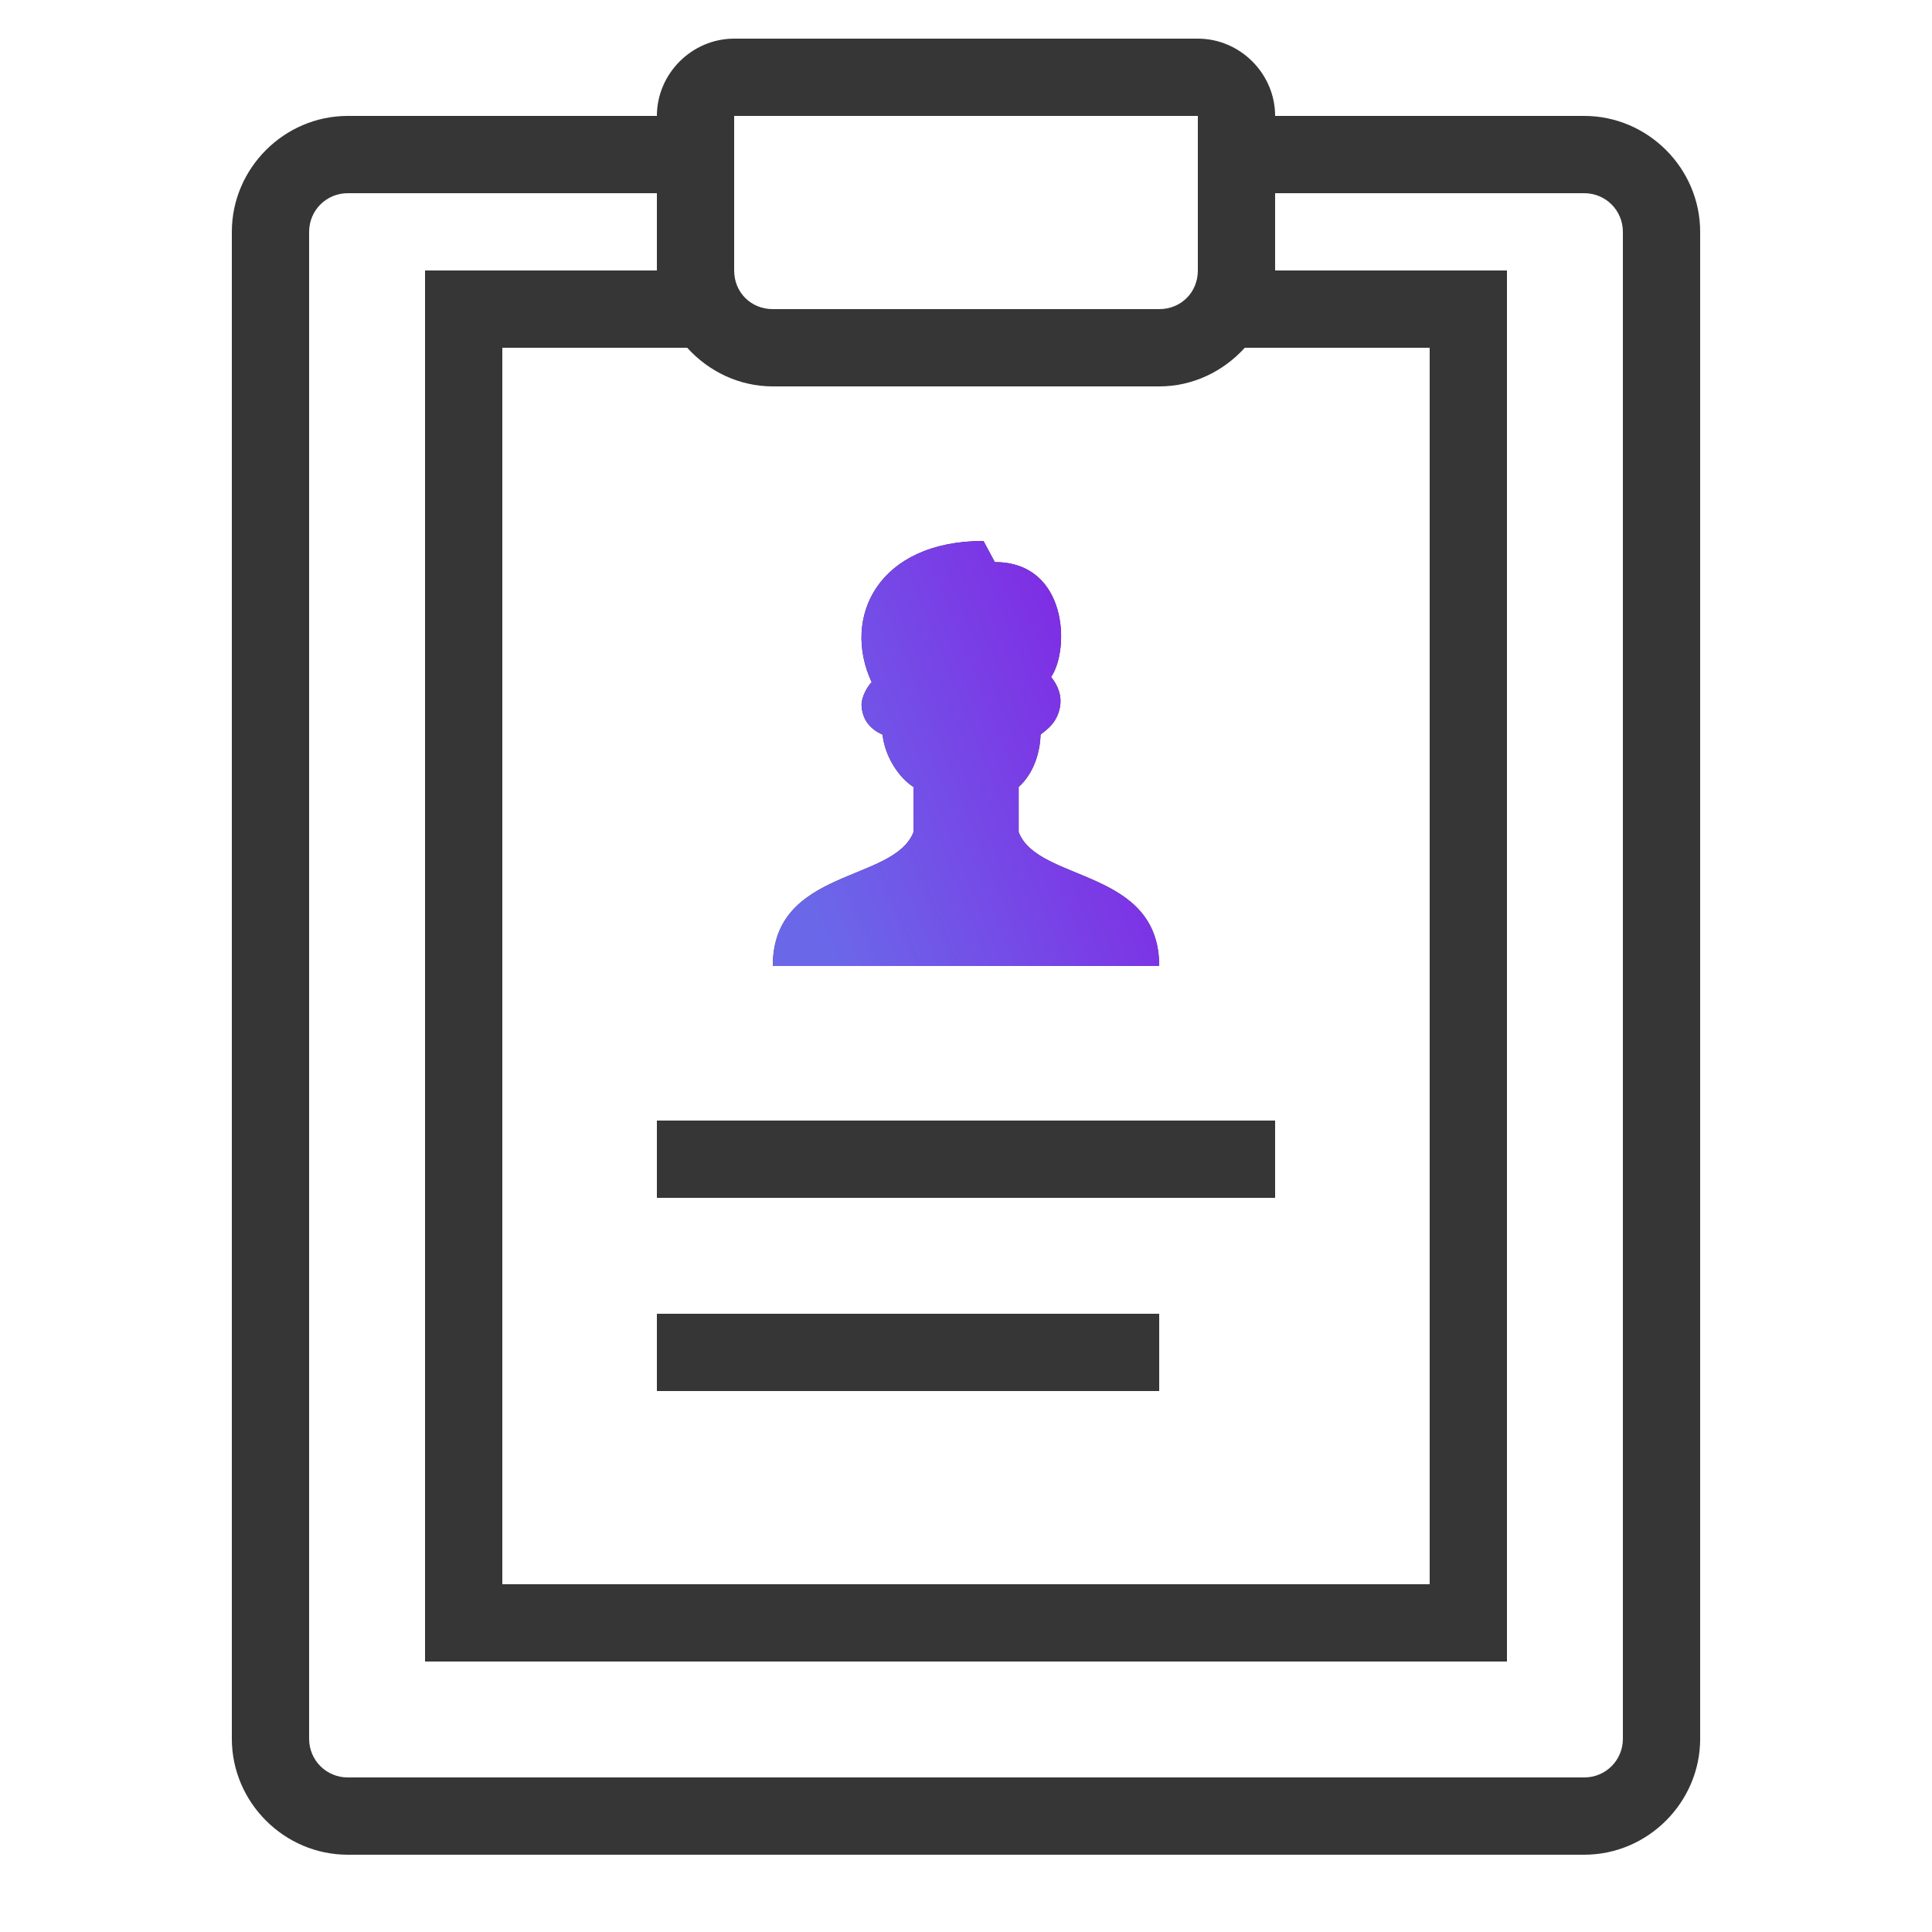<svg width="50" height="50" viewBox="0 0 50 50" fill="none" xmlns="http://www.w3.org/2000/svg">
<path d="M19 1C17.906 1 17 1.906 17 3H9C7.355 3 6 4.355 6 6V45C6 46.645 7.355 48 9 48H41C42.645 48 44 46.645 44 45V6C44 4.355 42.645 3 41 3H33C33 1.906 32.094 1 31 1H19ZM19 3H31V7C31 7.566 30.566 8 30 8H20C19.434 8 19 7.566 19 7V3ZM9 5H17V7H11V43H39V7H33V5H41C41.555 5 42 5.445 42 6V45C42 45.555 41.555 46 41 46H9C8.445 46 8 45.555 8 45V6C8 5.445 8.445 5 9 5ZM13 9H17.785C18.336 9.609 19.125 10 20 10H30C30.875 10 31.664 9.609 32.215 9H37V41H13V9ZM25.453 14C22.727 14 21.777 15.973 22.559 17.656C22.453 17.754 22.289 18.043 22.297 18.254C22.32 18.75 22.676 18.938 22.84 19.012C22.902 19.586 23.27 20.133 23.641 20.367V21.535C23.133 22.844 20 22.461 20 25H30C30 22.461 26.867 22.844 26.363 21.535V20.367C26.738 20.027 26.914 19.508 26.93 19.012C27.094 18.879 27.352 18.711 27.43 18.309C27.492 17.98 27.359 17.715 27.203 17.52C27.695 16.793 27.625 14.547 25.746 14.547L25.453 14ZM17 29V31H33V29H17ZM17 34V36H30V34H17Z" fill="#363636"/>
<path d="M22.559 17.656C21.777 15.973 22.727 14 25.453 14L25.746 14.547C27.625 14.547 27.695 16.793 27.203 17.52C27.359 17.715 27.492 17.98 27.43 18.309C27.352 18.711 27.094 18.879 26.93 19.012C26.914 19.508 26.738 20.027 26.363 20.367V21.535C26.867 22.844 30 22.461 30 25H20C20 22.461 23.133 22.844 23.641 21.535V20.367C23.27 20.133 22.902 19.586 22.84 19.012C22.676 18.938 22.32 18.75 22.297 18.254C22.289 18.043 22.453 17.754 22.559 17.656Z" fill="url(#paint0_linear_786_816)"/>
<defs>
<linearGradient id="paint0_linear_786_816" x1="19.97" y1="20.689" x2="29.565" y2="16.856" gradientUnits="userSpaceOnUse">
<stop stop-color="#6B67E9"/>
<stop offset="1" stop-color="#8224E3"/>
</linearGradient>
</defs>
</svg>
